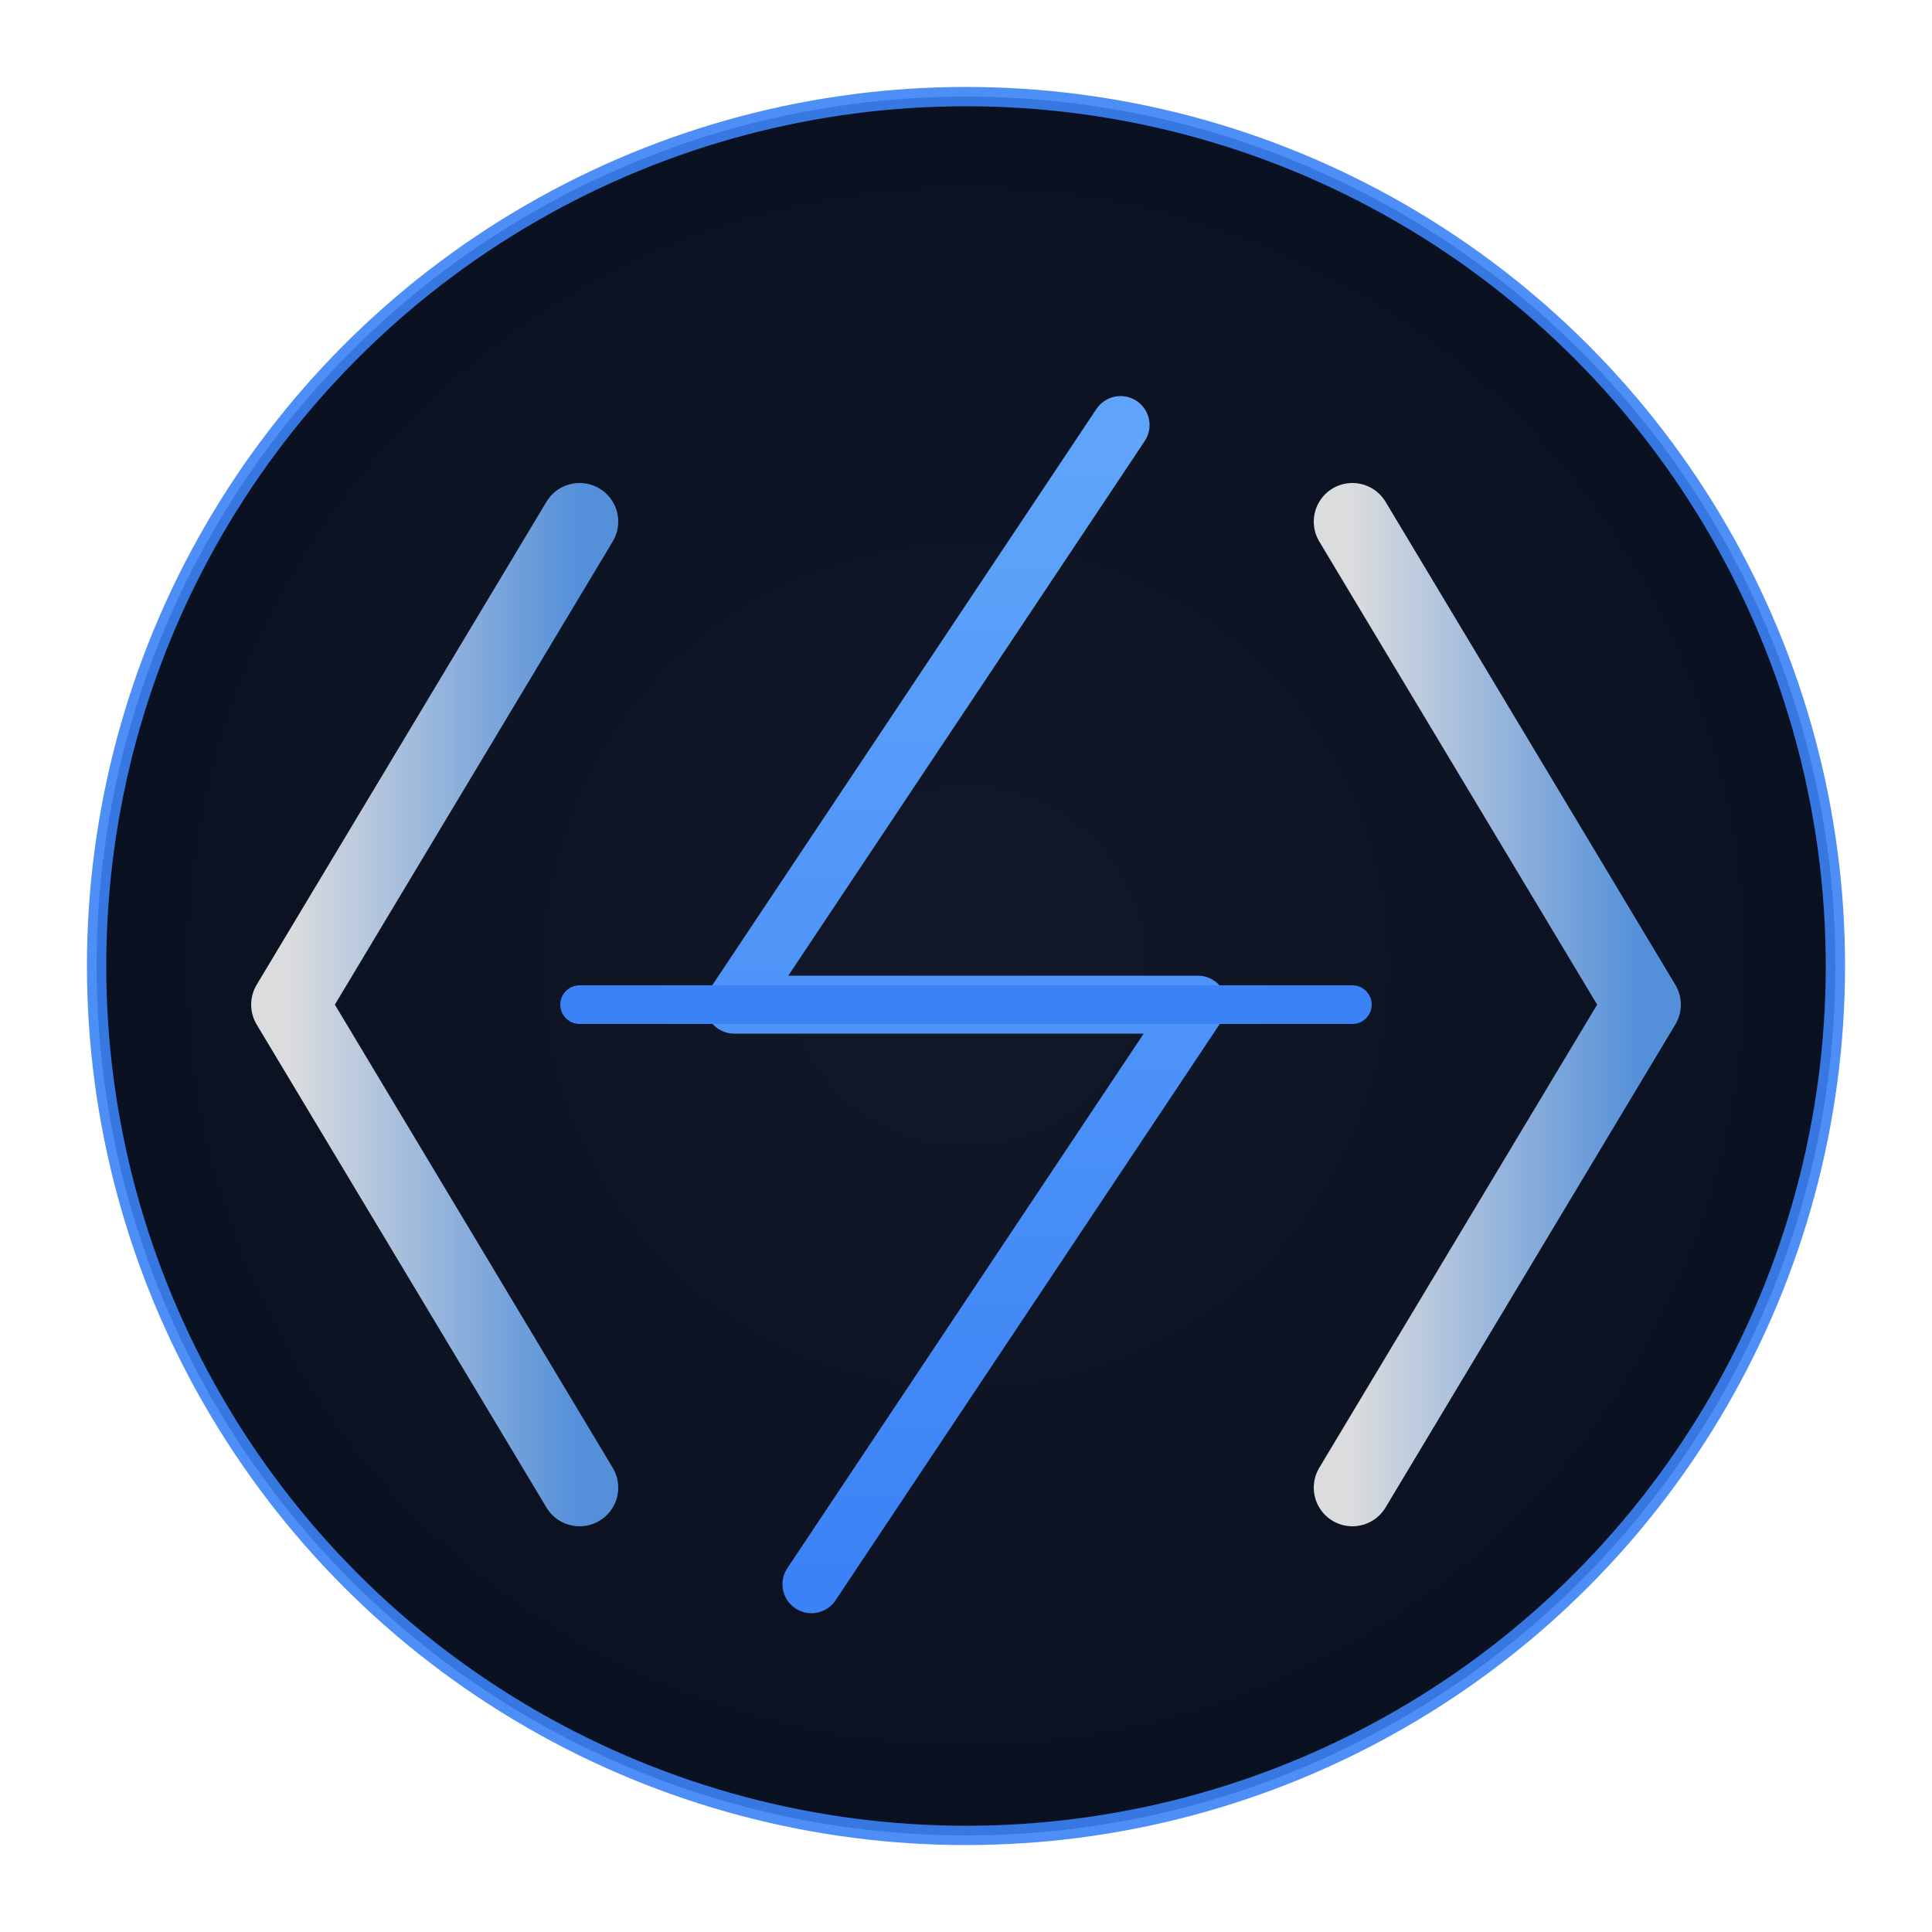 <svg xmlns="http://www.w3.org/2000/svg"
     viewBox="0 0 100 100"
     width="100%" height="100%"
     preserveAspectRatio="xMidYMid meet">
  <defs>
    <!-- Subtle background gradient -->
    <radialGradient id="bgGrad" cx="50%" cy="50%" r="55%">
      <stop offset="0%" stop-color="#121827"/>
      <stop offset="100%" stop-color="#091020"/>
    </radialGradient>

    <!-- Bolt gradient -->
    <linearGradient id="boltGrad" x1="0" y1="0" x2="0" y2="1">
      <stop offset="0%" stop-color="#60a5fa"/>
      <stop offset="100%" stop-color="#3b82f6"/>
    </linearGradient>
    
    <!-- Bracket gradient -->
    <linearGradient id="bracketGrad" x1="0" y1="0" x2="1" y2="0">
      <stop offset="0%" stop-color="#ffffff" stop-opacity="0.85"/>
      <stop offset="100%" stop-color="#60a5fa" stop-opacity="0.85"/>
    </linearGradient>

    <!-- Drop shadow filter -->
    <filter id="shadow" x="-20%" y="-20%" width="140%" height="140%">
      <feOffset dx="0" dy="2" in="SourceAlpha" result="off"/>
      <feGaussianBlur in="off" stdDeviation="1.5" result="blur"/>
      <feMerge>
        <feMergeNode in="blur"/>
        <feMergeNode in="SourceGraphic"/>
      </feMerge>
    </filter>
  </defs>

  <!-- Background circle -->
  <circle cx="50" cy="50" r="45"
          fill="url(#bgGrad)"
          stroke="#3b82f6" stroke-opacity="0.9" stroke-width="1"/>

  <!-- Lightning bolt -->
  <path d="M58 20 L38 50 L62 50 L42 80"
        fill="none"
        stroke="url(#boltGrad)"
        stroke-width="3"
        stroke-linecap="round"
        stroke-linejoin="round"
        filter="url(#shadow)">
    <animate attributeName="stroke-width"
             values="3;8;3"
             dur="2s"
             repeatCount="indefinite"/>
    <animate attributeName="opacity"
             values="0.5;1;0.5"
             dur="2s"
             repeatCount="indefinite"/>
  </path>

  <!-- Left bracket -->
  <path d="M30 25 L15 50 L30 75"
        fill="none"
        stroke="url(#bracketGrad)"
        stroke-width="4"
        stroke-linecap="round"
        stroke-linejoin="round"
        filter="url(#shadow)">
    <animate attributeName="stroke-opacity"
             values="0.6;1;0.6"
             dur="3s"
             repeatCount="indefinite"/>
  </path>

  <!-- Right bracket -->
  <path d="M70 25 L85 50 L70 75"
        fill="none"
        stroke="url(#bracketGrad)"
        stroke-width="4"
        stroke-linecap="round"
        stroke-linejoin="round"
        filter="url(#shadow)">
    <animate attributeName="stroke-opacity"
             values="0.6;1;0.6"
             dur="3s"
             repeatCount="indefinite"/>
  </path>

  <!-- Connecting line -->
  <line x1="30" y1="50" x2="70" y2="50"
        stroke="#3b82f6"
        stroke-width="2"
        stroke-linecap="round"
        filter="url(#shadow)">
    <animate attributeName="opacity"
             values="0.4;0.8;0.4"
             dur="2.5s"
             repeatCount="indefinite"/>
  </line>
</svg>
